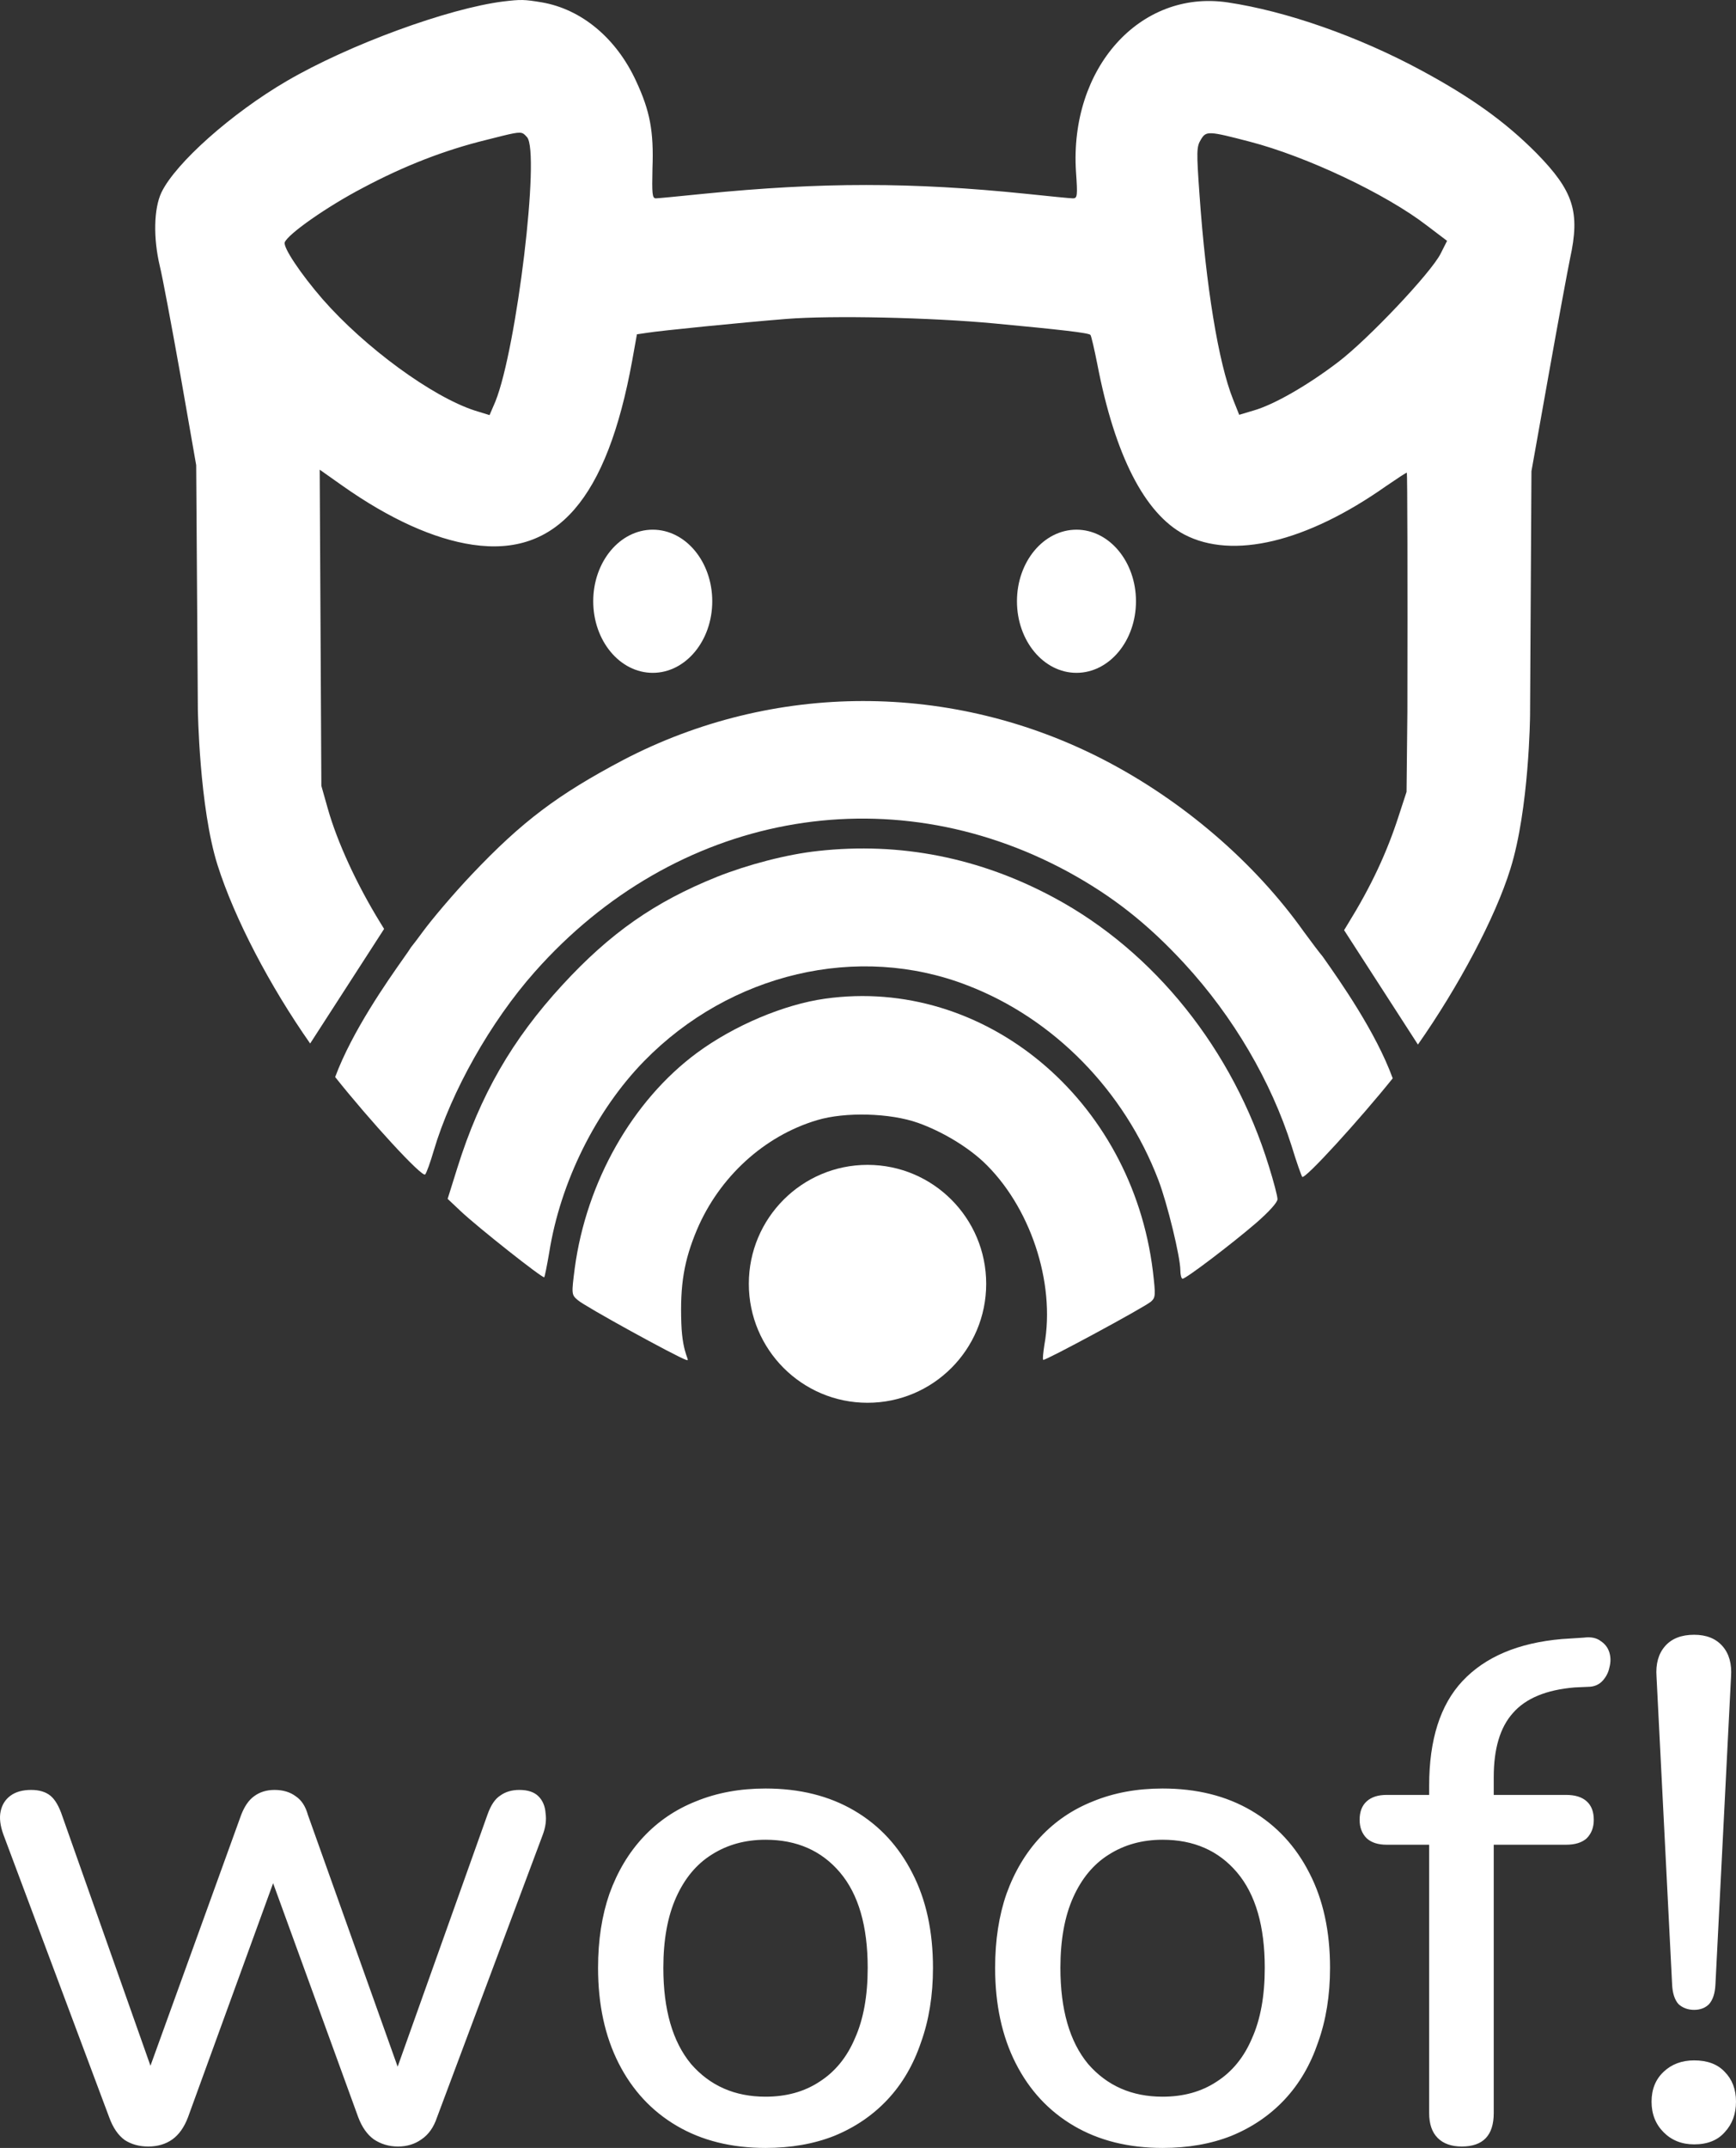 <svg width="165" height="204" viewBox="0 0 165 204" fill="none" xmlns="http://www.w3.org/2000/svg">
<rect x="0" y="0" width="165" height="204" fill="#333333" stroke="none"/>
<path d="M67.697 57.105C67.697 60.86 65.165 63.903 62.041 63.903C58.917 63.903 56.384 60.86 56.384 57.105C56.384 53.35 58.917 50.307 62.041 50.307C65.165 50.307 67.697 53.35 67.697 57.105Z" fill="white"/>
<path d="M107.97 57.105C107.97 60.86 105.438 63.903 102.314 63.903C99.19 63.903 96.658 60.86 96.658 57.105C96.658 53.35 99.19 50.307 102.314 50.307C105.438 50.307 107.97 53.35 107.97 57.105Z" fill="white"/>
<path d="M77.763 80.82C74.809 81.134 71.089 82.108 68.135 83.282C62.226 85.658 58.005 88.607 53.468 93.532C48.667 98.743 45.633 104.012 43.47 110.912L42.547 113.861L43.76 115.006C45.395 116.552 51.595 121.449 51.727 121.306C51.779 121.248 51.99 120.189 52.202 118.958C53.257 112.286 56.633 105.472 61.223 100.776C69.401 92.416 81.562 89.552 91.955 93.589C100.159 96.739 106.859 103.582 110.104 112.086C110.948 114.291 112.188 119.387 112.188 120.647C112.188 121.105 112.294 121.449 112.399 121.449C112.716 121.449 116.989 118.213 119.39 116.152C120.577 115.121 121.421 114.205 121.421 113.89C121.421 113.603 121.052 112.2 120.603 110.769C117.2 99.717 109.735 90.382 100.186 85.257C93.116 81.449 85.545 79.96 77.763 80.82Z" fill="white"/>
<path d="M78.422 94.849C74.519 95.393 69.77 97.397 66.235 100.003C60.115 104.527 55.736 112.229 54.628 120.447C54.312 122.909 54.312 122.966 54.918 123.481C55.551 124.054 64.254 128.836 65.203 129.151C65.731 129.322 64.864 128.836 64.758 125.686C64.626 121.993 65.022 119.702 66.235 116.81C68.372 111.771 72.645 107.877 77.658 106.388C80.322 105.586 84.596 105.701 87.26 106.646C89.502 107.447 91.85 108.85 93.432 110.311C97.89 114.491 100.344 121.792 99.262 127.748C99.157 128.464 99.078 129.093 99.157 129.151C99.262 129.294 108.706 124.197 109.392 123.625C109.84 123.224 109.84 123.023 109.577 120.733C107.572 104.384 93.538 92.73 78.422 94.849Z" fill="white"/>
<path d="M93.734 121.931C93.734 128.171 88.684 133.229 82.454 133.229C76.224 133.229 71.173 128.171 71.173 121.931C71.173 115.692 76.224 110.633 82.454 110.633C88.684 110.633 93.734 115.692 93.734 121.931Z" fill="white"/>
<path fill-rule="evenodd" clip-rule="evenodd" d="M27.247 7.7C33.182 4.235 42.599 0.8 47.823 0.141C49.511 -0.059 49.801 -0.059 51.516 0.227C55.288 0.885 58.585 3.634 60.458 7.7C61.777 10.535 62.147 12.453 62.014 16.003C61.962 18.38 61.988 18.838 62.331 18.838C62.542 18.838 64.573 18.638 66.842 18.409C78.08 17.292 86.653 17.292 97.548 18.409C99.737 18.638 101.716 18.838 101.979 18.838C102.401 18.838 102.428 18.609 102.269 16.318C101.636 6.497 108.337 -1.004 116.673 0.227C122.265 1.057 129.124 3.462 135.112 6.698C139.887 9.275 143.105 11.594 146.033 14.543C149.568 18.151 150.201 20.127 149.225 24.565C149.014 25.595 148.09 30.549 147.194 35.588L145.558 44.75L145.426 67.943C145.426 67.943 145.347 76.811 143.553 82.537C142.125 87.136 138.647 93.677 134.768 99.207C132.532 95.744 129.42 90.925 127.751 88.342C127.863 88.159 127.978 87.97 128.095 87.777C130.311 84.198 131.814 80.991 132.948 77.469L133.687 75.207L133.766 67.57C133.793 55.115 133.766 44.894 133.714 44.894C133.635 44.894 132.764 45.466 131.762 46.153C124.164 51.508 117.148 53.168 112.558 50.763C108.785 48.759 105.963 43.233 104.301 34.614C104.011 33.154 103.72 31.894 103.641 31.808C103.483 31.608 100.608 31.293 94.514 30.72C88.421 30.148 79.082 29.947 74.73 30.291C70.456 30.635 62.727 31.408 61.513 31.608L60.537 31.751L60.089 34.242C57.688 47.413 52.914 52.911 44.921 51.737C41.228 51.193 37.007 49.274 32.575 46.153L30.386 44.607L30.544 74.635L31.151 76.782C32.047 79.96 33.894 83.969 36.11 87.576C36.245 87.798 36.378 88.014 36.508 88.224C34.875 90.751 31.745 95.597 29.479 99.107C25.646 93.643 22.291 87.245 20.678 82.165C18.937 76.668 18.805 67.37 18.805 67.37L18.647 44.178L17.143 35.588C16.299 30.863 15.429 26.225 15.191 25.28C14.558 22.617 14.611 19.811 15.35 18.265C16.695 15.488 21.997 10.764 27.247 7.7ZM47.084 38.136C49.115 33.097 51.357 14.429 50.091 13.026C49.952 12.875 49.854 12.762 49.733 12.691C49.369 12.479 48.788 12.64 46.24 13.283C42.257 14.257 38.431 15.746 34.501 17.836C31.045 19.64 27.352 22.245 27.062 23.018C26.904 23.505 28.566 25.996 30.65 28.401C34.686 33.011 41.069 37.678 45.132 38.995L46.53 39.425L47.084 38.136ZM135.613 21.415C131.709 18.409 124.191 14.858 118.783 13.455C114.826 12.424 114.642 12.424 114.14 13.255C113.718 13.942 113.718 14.4 114.008 18.494C114.615 27.141 115.802 34.443 117.2 37.936L117.781 39.396L119.126 38.995C121.052 38.451 124.27 36.618 127.224 34.357C130.073 32.181 136.035 25.881 136.932 24.078L137.539 22.875L135.613 21.415Z" fill="white"/>
<path d="M31.856 102.292C35.156 106.444 40.134 111.868 40.41 111.542C40.542 111.398 40.911 110.368 41.227 109.28C42.889 103.668 46.635 97.025 50.83 92.301C64.151 77.269 84.332 73.489 101.504 82.795C105.751 85.114 109.102 87.748 112.584 91.528C117.227 96.567 120.814 102.694 122.766 108.85C123.215 110.339 123.689 111.656 123.769 111.771C124.013 112.063 129.308 106.233 132.372 102.415C130.781 98.036 127.34 93.153 125.83 91.01C125.79 90.954 125.752 90.899 125.715 90.847C125.376 90.442 124.687 89.53 123.927 88.493C119.205 81.85 112.399 76.038 104.934 72.172C90.478 64.699 73.49 64.728 59.192 72.201C53.019 75.465 49.616 78.013 44.842 83.052C43.127 84.856 41.016 87.347 40.119 88.579C39.735 89.106 39.365 89.592 39.059 89.975C38.978 90.122 38.723 90.483 38.352 91.01C36.856 93.133 33.465 97.945 31.856 102.292Z" fill="white"/>
<path d="M14.089 203.865C13.235 203.865 12.493 203.662 11.863 203.256C11.234 202.806 10.739 202.085 10.379 201.093L0.33 174.257C0.016 173.401 -0.074 172.657 0.061 172.026C0.196 171.395 0.51 170.9 1.005 170.539C1.499 170.179 2.151 169.998 2.961 169.998C3.725 169.998 4.332 170.179 4.782 170.539C5.231 170.9 5.613 171.553 5.928 172.5L15.1 198.457H13.482L22.924 172.364C23.239 171.553 23.643 170.967 24.138 170.607C24.677 170.201 25.33 169.998 26.093 169.998C26.903 169.998 27.577 170.201 28.117 170.607C28.656 170.967 29.039 171.553 29.263 172.364L38.57 198.457H37.019L46.326 172.364C46.641 171.463 47.046 170.855 47.54 170.539C48.035 170.179 48.642 169.998 49.361 169.998C50.171 169.998 50.778 170.201 51.182 170.607C51.587 171.012 51.811 171.553 51.857 172.229C51.946 172.86 51.857 173.536 51.587 174.257L41.538 201.093C41.223 202.04 40.729 202.738 40.054 203.189C39.425 203.639 38.683 203.865 37.829 203.865C36.974 203.865 36.21 203.639 35.535 203.189C34.906 202.738 34.411 202.04 34.052 201.093L24.407 174.595H27.51L17.866 201.093C17.506 202.04 17.011 202.738 16.382 203.189C15.752 203.639 14.988 203.865 14.089 203.865ZM72.76 204C69.522 204 66.712 203.301 64.329 201.904C61.947 200.507 60.102 198.524 58.799 195.956C57.495 193.387 56.843 190.368 56.843 186.898C56.843 184.284 57.203 181.941 57.922 179.868C58.686 177.75 59.765 175.947 61.16 174.46C62.554 172.973 64.216 171.846 66.15 171.08C68.128 170.269 70.332 169.863 72.76 169.863C75.997 169.863 78.807 170.562 81.19 171.959C83.573 173.356 85.417 175.339 86.72 177.907C88.024 180.431 88.676 183.428 88.676 186.898C88.676 189.512 88.293 191.877 87.529 193.995C86.81 196.113 85.754 197.916 84.36 199.403C82.966 200.89 81.279 202.04 79.302 202.851C77.368 203.617 75.188 204 72.76 204ZM72.76 199.133C74.738 199.133 76.447 198.66 77.885 197.713C79.369 196.767 80.493 195.393 81.257 193.59C82.067 191.787 82.471 189.557 82.471 186.898C82.471 182.932 81.595 179.913 79.841 177.84C78.088 175.767 75.727 174.73 72.76 174.73C70.826 174.73 69.118 175.203 67.634 176.15C66.195 177.051 65.071 178.403 64.262 180.206C63.453 182.008 63.048 184.239 63.048 186.898C63.048 190.863 63.925 193.905 65.678 196.023C67.477 198.096 69.837 199.133 72.76 199.133ZM110.499 204C107.262 204 104.451 203.301 102.069 201.904C99.685 200.507 97.842 198.524 96.538 195.956C95.234 193.387 94.583 190.368 94.583 186.898C94.583 184.284 94.942 181.941 95.662 179.868C96.426 177.75 97.505 175.947 98.899 174.46C100.292 172.973 101.956 171.846 103.89 171.08C105.868 170.269 108.071 169.863 110.499 169.863C113.736 169.863 116.546 170.562 118.929 171.959C121.312 173.356 123.155 175.339 124.46 177.907C125.763 180.431 126.415 183.428 126.415 186.898C126.415 189.512 126.033 191.877 125.269 193.995C124.549 196.113 123.492 197.916 122.099 199.403C120.705 200.89 119.019 202.04 117.041 202.851C115.107 203.617 112.927 204 110.499 204ZM110.499 199.133C112.477 199.133 114.185 198.66 115.625 197.713C117.108 196.767 118.232 195.393 118.997 193.59C119.806 191.787 120.211 189.557 120.211 186.898C120.211 182.932 119.334 179.913 117.58 177.84C115.827 175.767 113.466 174.73 110.499 174.73C108.565 174.73 106.857 175.203 105.373 176.15C103.934 177.051 102.811 178.403 102.001 180.206C101.192 182.008 100.787 184.239 100.787 186.898C100.787 190.863 101.664 193.905 103.418 196.023C105.215 198.096 107.576 199.133 110.499 199.133ZM138.938 203.865C137.949 203.865 137.185 203.594 136.646 203.054C136.106 202.513 135.836 201.724 135.836 200.688V175.203H131.79C130.98 175.203 130.35 175.001 129.901 174.595C129.451 174.144 129.227 173.559 129.227 172.838C129.227 172.071 129.451 171.486 129.901 171.08C130.35 170.674 130.98 170.472 131.79 170.472H137.522L135.836 172.094V169.593C135.836 165.222 136.892 161.909 139.006 159.656C141.164 157.358 144.311 156.028 148.448 155.668L150.539 155.533C151.213 155.443 151.753 155.555 152.157 155.871C152.562 156.141 152.832 156.501 152.967 156.952C153.102 157.403 153.102 157.876 152.967 158.372C152.876 158.822 152.674 159.228 152.36 159.588C152.045 159.949 151.64 160.152 151.146 160.197L149.662 160.264C146.964 160.49 145.009 161.301 143.795 162.698C142.581 164.05 141.974 166.078 141.974 168.782V171.486L141.097 170.472H148.852C149.706 170.472 150.359 170.674 150.809 171.08C151.258 171.486 151.483 172.071 151.483 172.838C151.483 173.559 151.258 174.144 150.809 174.595C150.359 175.001 149.706 175.203 148.852 175.203H141.974V200.688C141.974 202.806 140.962 203.865 138.938 203.865ZM161.021 190.886C160.436 190.886 159.942 190.706 159.537 190.345C159.177 189.94 158.974 189.331 158.93 188.52L157.446 159.25C157.356 158.034 157.626 157.065 158.256 156.344C158.885 155.623 159.807 155.262 161.021 155.262C162.19 155.262 163.088 155.623 163.719 156.344C164.348 157.065 164.617 158.034 164.528 159.25L163.043 188.52C162.999 189.331 162.797 189.94 162.437 190.345C162.077 190.706 161.605 190.886 161.021 190.886ZM161.021 203.662C159.851 203.662 158.885 203.279 158.121 202.513C157.356 201.747 156.974 200.778 156.974 199.606C156.974 198.434 157.356 197.488 158.121 196.767C158.885 196.046 159.851 195.685 161.021 195.685C162.279 195.685 163.246 196.046 163.921 196.767C164.64 197.488 165 198.434 165 199.606C165 200.778 164.64 201.747 163.921 202.513C163.246 203.279 162.279 203.662 161.021 203.662Z" fill="white"/>
</svg>
